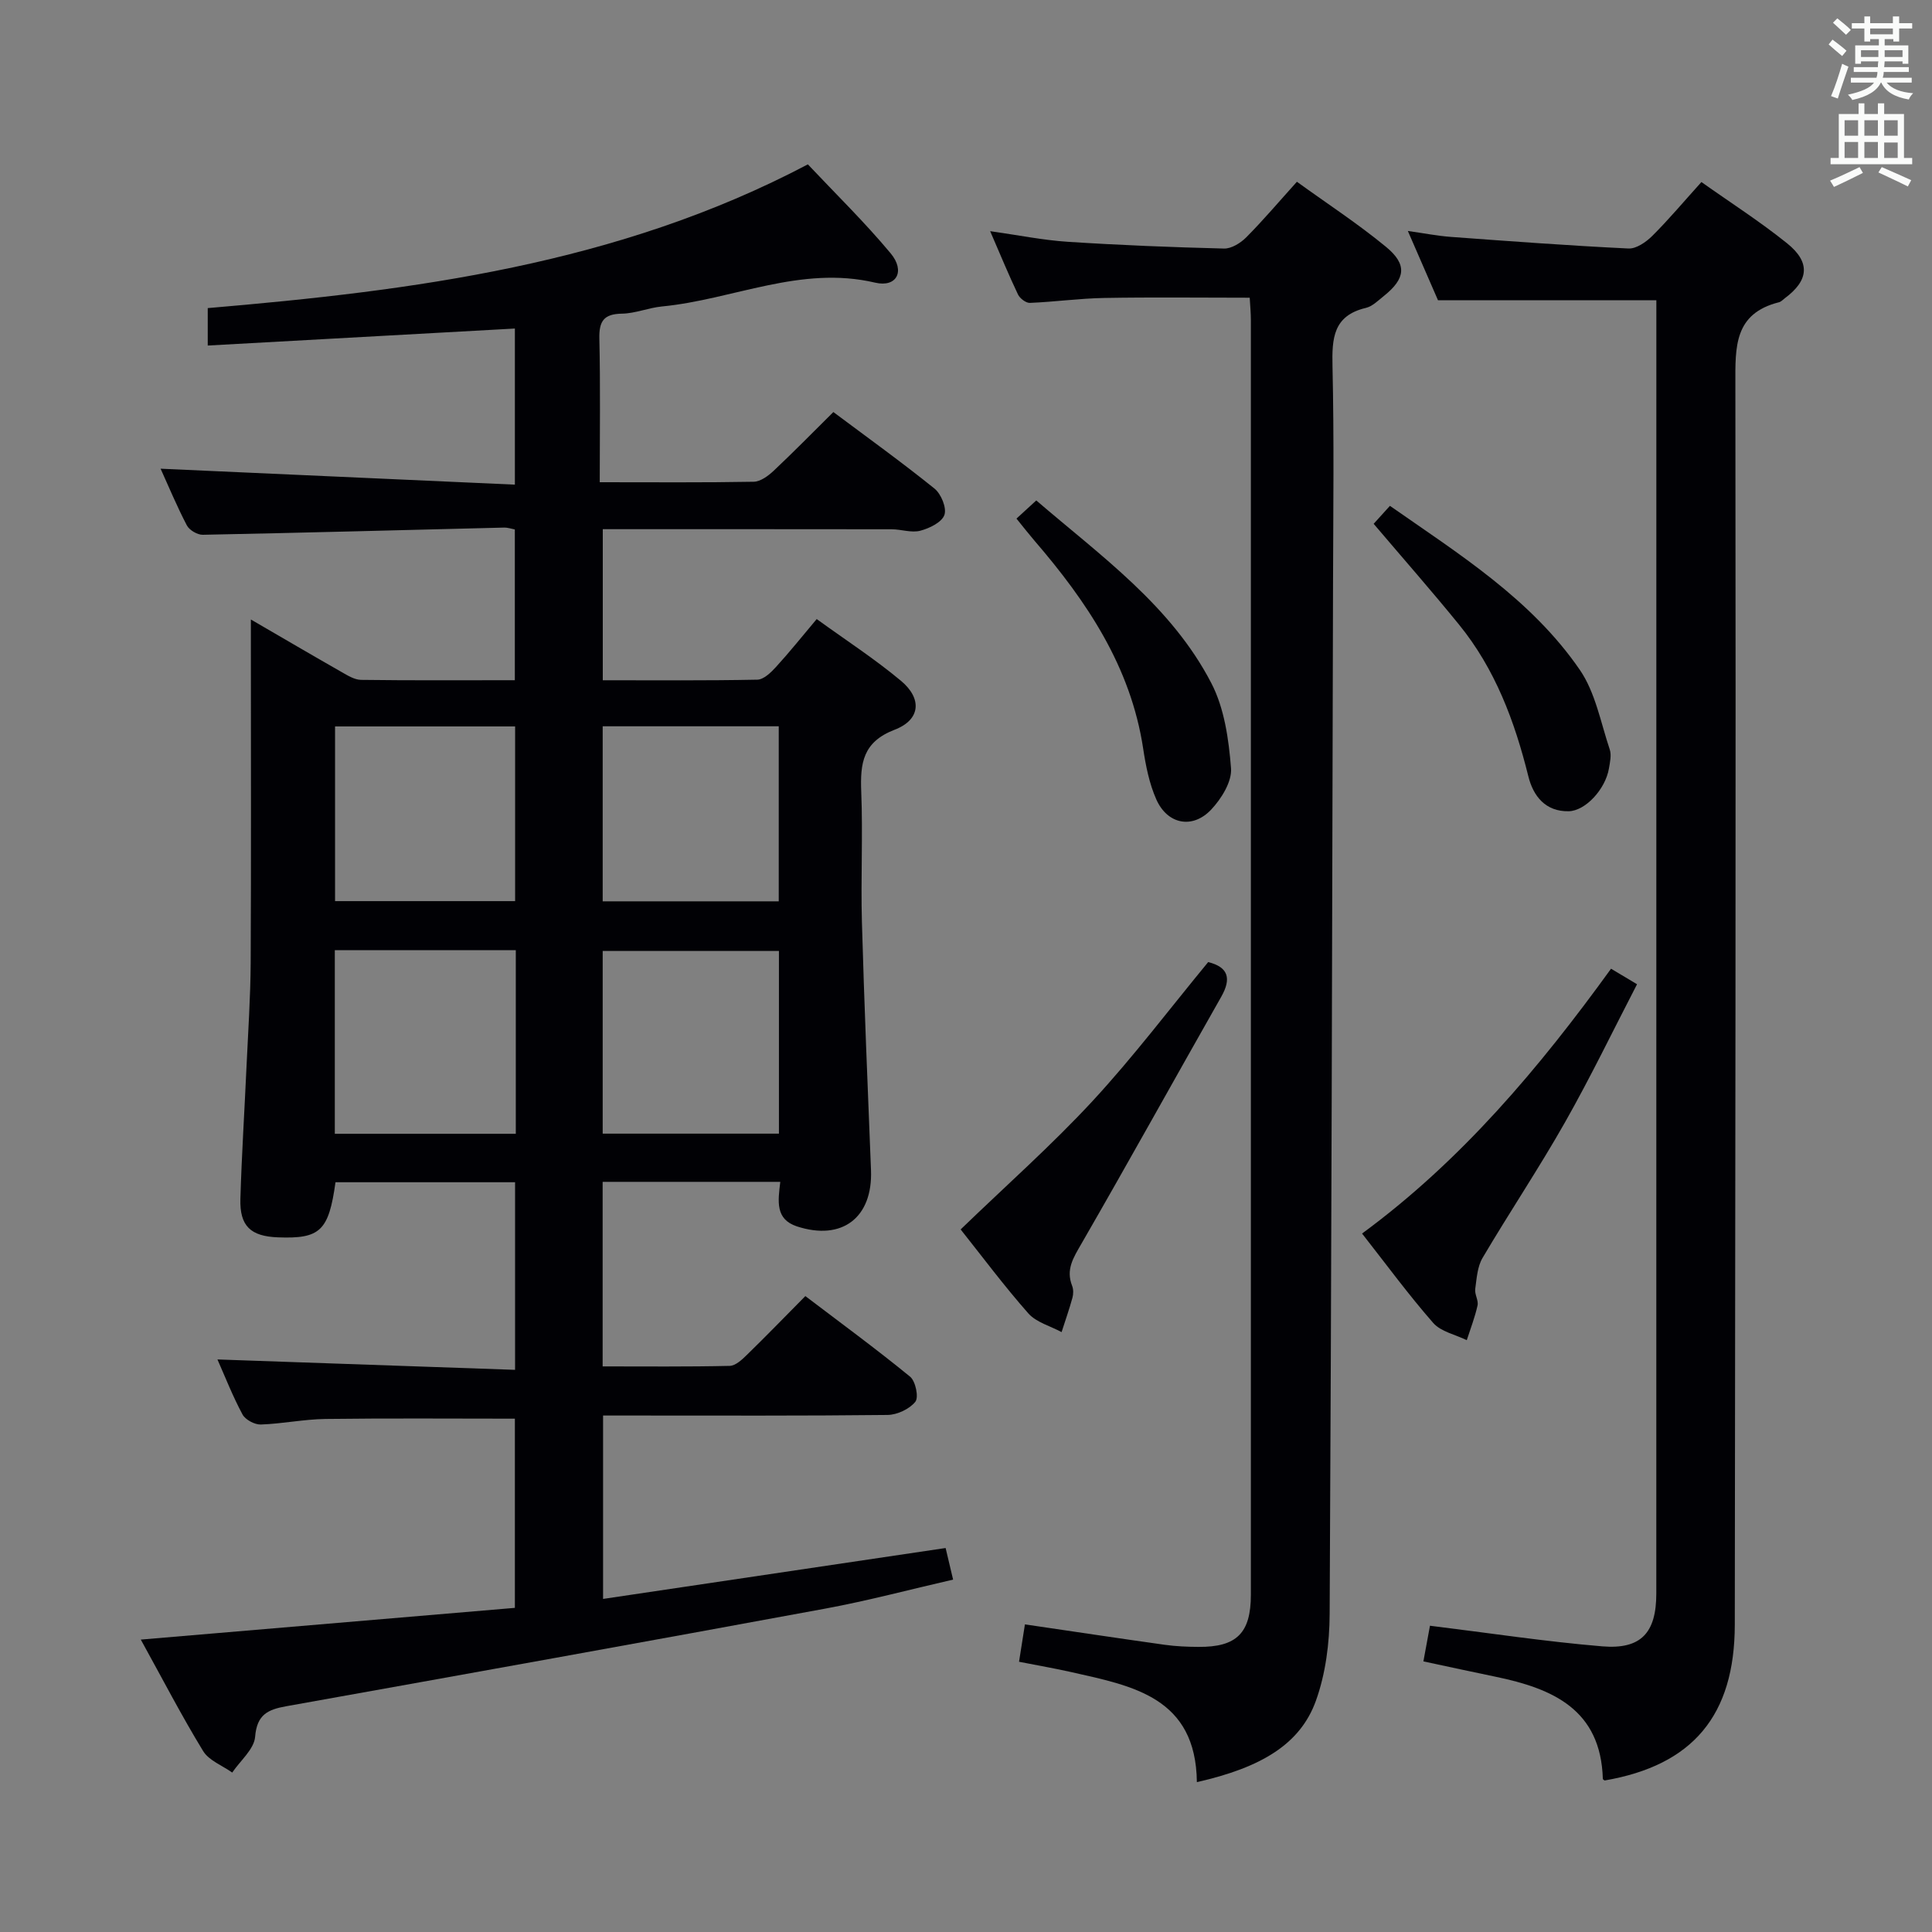 <svg enable-background="new 0 0 400 400" viewBox="0 0 400 400" xmlns="http://www.w3.org/2000/svg"><rect x="0" y="0" width="400" height="400" fill="#808080" stroke="none"/><g fill="#010105"><path d="m161.55 244.69c-12.59 0-24.51 0-36.78 0v38.21c8.82 0 17.57.09 26.31-.11 1.23-.03 2.58-1.32 3.6-2.32 3.93-3.83 7.76-7.78 12.06-12.13 7.33 5.57 14.66 10.94 21.69 16.69 1.13.93 1.82 4.27 1.08 5.19-1.21 1.51-3.75 2.7-5.74 2.73-17.5.2-35 .12-52.5.12-1.99 0-3.98 0-6.41 0v37.97c23.83-3.54 47.24-7.02 70.92-10.54.43 1.82.92 3.86 1.55 6.54-8.99 2.06-17.62 4.37-26.38 5.99-37.21 6.87-74.45 13.56-111.69 20.23-3.8.68-6.07 1.72-6.44 6.32-.21 2.58-3.08 4.95-4.74 7.41-2.05-1.46-4.82-2.48-6.03-4.46-4.47-7.32-8.42-14.96-12.9-23.07 26.3-2.23 51.68-4.38 77.45-6.57 0-13.24 0-26.13 0-39.17-13.05 0-26.14-.11-39.22.06-4.47.06-8.92 1-13.39 1.15-1.27.04-3.19-.99-3.78-2.08-2.03-3.77-3.59-7.78-5.19-11.39 20.5.71 40.86 1.42 61.62 2.15 0-13.37 0-25.94 0-38.84-12.36 0-24.78 0-37.18 0-1.4 10.07-3.16 11.74-11.9 11.41-5.68-.21-7.96-2.34-7.79-7.99.27-9.15.86-18.28 1.27-27.43.33-7.14.82-14.29.86-21.44.11-21.67.04-43.33.04-65 0-1.76 0-3.51 0-6.06 6.77 3.93 12.75 7.44 18.77 10.87 1.26.72 2.69 1.61 4.04 1.63 10.48.14 20.96.07 31.84.07 0-10.49 0-20.71 0-31.21-.68-.13-1.46-.41-2.24-.39-20.79.51-41.58 1.08-62.37 1.49-1.11.02-2.78-.96-3.29-1.94-2.07-3.96-3.79-8.1-5.44-11.74 24.33 1.09 48.62 2.19 73.35 3.3 0-11.17 0-21.54 0-32.32-21.12 1.17-42.13 2.33-63.59 3.52 0-2.72 0-4.77 0-7.75 42.43-3.62 84.82-8.98 124.25-29.76 5.68 6.03 11.75 11.95 17.14 18.42 3.07 3.68 1.25 7.12-3.21 6.07-15.42-3.63-29.42 3.51-44.14 4.93-2.79.27-5.53 1.45-8.3 1.49-3.77.06-4.74 1.58-4.66 5.18.23 9.77.08 19.55.08 29.72 11.27 0 21.58.09 31.88-.1 1.41-.03 3.01-1.22 4.14-2.28 4.11-3.87 8.06-7.9 12.35-12.15 6.97 5.21 14.1 10.34 20.93 15.84 1.38 1.11 2.57 4.01 2.06 5.46-.54 1.53-3.09 2.77-4.99 3.27-1.82.48-3.93-.29-5.92-.3-19.81-.03-39.62-.02-59.82-.02v31.28c10.79 0 21.39.09 32-.12 1.32-.03 2.82-1.49 3.86-2.63 2.78-3.04 5.36-6.27 8.43-9.92 6 4.35 11.99 8.23 17.43 12.77 4.44 3.7 4.08 8.08-1.29 10.14-6.61 2.54-7.15 6.94-6.92 12.83.36 8.99-.11 18 .14 26.99.48 17.13 1.2 34.24 1.88 51.36.39 9.84-5.99 14.72-15.37 11.64-4.45-1.49-3.9-5.16-3.41-9.21zm-54.76-9.95c0-12.91 0-25.31 0-38.02-12.58 0-24.95 0-37.47 0v38.02zm54.48-37.86c-12.49 0-24.51 0-36.49 0v37.83h36.49c0-12.64 0-25.05 0-37.83zm-54.62-10.31c0-12.27 0-24.29 0-36.17-12.73 0-25.1 0-37.28 0v36.17zm54.58-36.2c-12.35 0-24.38 0-36.45 0v36.24h36.45c0-12.1 0-23.99 0-36.24z"/><path d="m247.8 368.97c-.2-17.52-13.22-19.9-25.82-22.74-3.53-.8-7.1-1.41-11-2.18.43-2.71.8-5.1 1.22-7.74 9.74 1.43 19.35 2.88 28.97 4.23 2.3.32 4.65.42 6.97.43 7.9.06 10.84-2.86 10.84-10.8.01-87.96.01-175.92 0-263.87 0-1.45-.14-2.91-.24-4.66-10.22 0-20.17-.13-30.12.05-5.14.09-10.26.81-15.4 1.02-.82.03-2.07-.93-2.46-1.75-1.92-4.03-3.62-8.16-5.76-13.1 5.82.82 10.91 1.86 16.05 2.2 10.77.7 21.57 1.13 32.37 1.4 1.53.04 3.42-1.14 4.59-2.31 3.51-3.53 6.73-7.34 10.5-11.52 6.23 4.51 12.61 8.67 18.45 13.48 4.45 3.67 4.04 6.58-.46 10.18-1.16.93-2.36 2.14-3.72 2.46-6.77 1.6-7.03 6.32-6.9 12.09.34 14.99.15 29.98.11 44.98-.18 71.12-.32 142.23-.7 213.35-.03 6.02-.83 12.37-2.86 17.99-3.22 8.89-11.18 13.77-24.63 16.81z"/><path d="m342.93 62.16c-15.33 0-29.91 0-45.21 0-1.76-4.04-3.85-8.85-6.24-14.34 3.47.49 6.19 1.03 8.95 1.23 12.24.9 24.48 1.81 36.73 2.4 1.62.08 3.65-1.34 4.94-2.62 3.41-3.4 6.51-7.1 10.16-11.14 5.98 4.24 12.1 8.15 17.73 12.68 4.9 3.94 4.51 7.68-.45 11.37-.4.3-.78.73-1.23.84-9.3 2.34-9.04 9.24-9.02 16.95.12 85.61-.02 171.23-.12 256.84-.02 18.8-8.69 29.12-26.95 32.26-.13-.1-.37-.21-.37-.32-.41-14.4-10.4-18.72-22.21-21.16-4.84-1-9.67-2.05-14.94-3.18.51-2.79.95-5.16 1.36-7.38 12.06 1.48 23.84 3.28 35.68 4.27 8.06.67 11.18-2.84 11.18-10.94.01-87.95.01-175.9.01-263.85 0-1.31 0-2.62 0-3.91z"/><path d="m198.89 254.54c9.51-9.18 18.87-17.46 27.31-26.58 8.44-9.13 15.97-19.1 23.94-28.77 4.16 1.03 4.86 3.38 2.71 7.17-9.68 17.04-19.17 34.19-28.97 51.17-1.65 2.87-3.24 5.3-1.91 8.68.29.73.28 1.7.07 2.47-.66 2.4-1.49 4.75-2.25 7.12-2.32-1.26-5.22-2.01-6.87-3.86-5.05-5.72-9.62-11.86-14.03-17.4z"/><path d="m282 255.39c20.5-15.06 36.62-34.19 51.55-54.83 1.6.96 2.97 1.78 5.38 3.22-4.98 9.61-9.63 19.26-14.9 28.56-5.4 9.53-11.51 18.65-17.08 28.09-1.08 1.82-1.22 4.26-1.52 6.45-.15 1.1.71 2.36.48 3.4-.54 2.44-1.46 4.8-2.23 7.19-2.35-1.16-5.35-1.75-6.95-3.57-5.13-5.86-9.76-12.18-14.73-18.51z"/><path d="m284.4 108.45c1.04-1.15 2.03-2.24 3.37-3.72 14.31 10 29.24 19.3 39.31 33.95 3.23 4.7 4.33 10.91 6.2 16.49.39 1.17.05 2.65-.17 3.95-.73 4.27-4.85 8.77-8.34 8.84-4.81.09-7.33-3.15-8.34-7.22-2.83-11.41-6.87-22.23-14.36-31.43-5.65-6.95-11.57-13.68-17.67-20.86z"/><path d="m210.45 107.37c1.53-1.41 2.62-2.41 4.1-3.76 13.37 11.5 27.94 21.8 36.25 37.84 2.7 5.21 3.6 11.63 4.07 17.6.22 2.77-1.99 6.32-4.11 8.57-3.87 4.09-9.06 3.06-11.36-2.11-1.45-3.27-2.18-6.95-2.72-10.53-2.58-16.98-11.68-30.47-22.54-43.08-1.18-1.38-2.3-2.81-3.69-4.53z"/></g><path d="m378.6 9.2.8-1c.9.7 1.9 1.4 2.9 2.3l-.9 1.1c-1.1-.9-2-1.7-2.8-2.4zm.5 10.7c.9-2.1 1.6-4.3 2.3-6.7.4.2.8.4 1.3.6-.7 2.1-1.5 4.3-2.2 6.6zm.4-15.2.9-.9c1 .8 2 1.6 2.8 2.4l-1 1c-1-.9-1.9-1.8-2.7-2.5zm12.5-1.3h1.2v1.4h2.7v1.1h-2.7v2.7h-1.2v-.5h-1.8v1.3h4.9v3.8h-1.2v-.5h-3.7c0 .4-.1.9-.1 1.2h5.1v1h-5.2c0 .5-.1.9-.2 1.2h6v1h-5.2c1.1 1.3 2.9 2 5.5 2.2-.4.4-.7.8-.9 1.3-2.9-.5-4.8-1.6-5.7-3.5h-.1c-.8 1.7-2.7 2.9-5.9 3.6-.2-.4-.6-.8-.9-1.1 2.8-.6 4.6-1.4 5.4-2.5h-4.8v-1h5.3c.1-.3.2-.7.2-1.2h-4.9v-1h5c0-.4 0-.8.1-1.2h-3.6v.5h-1.2v-3.8h4.9v-1.3h-1.8v.5h-1.2v-2.7h-2.6v-1.1h2.6v-1.4h1.2v1.4h4.7v-1.4zm-6.7 8.4h3.6c0-.4 0-.9 0-1.4h-3.6zm1.9-4.7h4.7v-1.2h-4.7zm6.7 3.3h-3.7v1.4h3.7z" fill="#fafbfa"/><path d="m384.7 21.4h1.3v2.2h2.8v-2.2h1.3v2.2h4.1v9.1h1.7v1.3h-16.9v-1.3h1.7v-9.1h4.1v-2.2zm.3 13.2.7 1.2c-1.8.9-3.8 1.9-6 2.9-.2-.4-.5-.8-.8-1.3 2.4-1 4.4-2 6.1-2.8zm-3.1-6.5h2.8v-3.2h-2.8zm0 4.6h2.8v-3.3h-2.8zm4.1-4.6h2.8v-3.2h-2.8zm0 4.6h2.8v-3.3h-2.8zm3.6 1.9c2.1.9 4.1 1.8 6.1 2.7l-.7 1.3c-2.2-1.1-4.2-2-6.1-2.9zm3.3-9.7h-2.8v3.2h2.8zm-2.8 7.8h2.8v-3.2h-2.8z" fill="#fafbfa"/></svg>